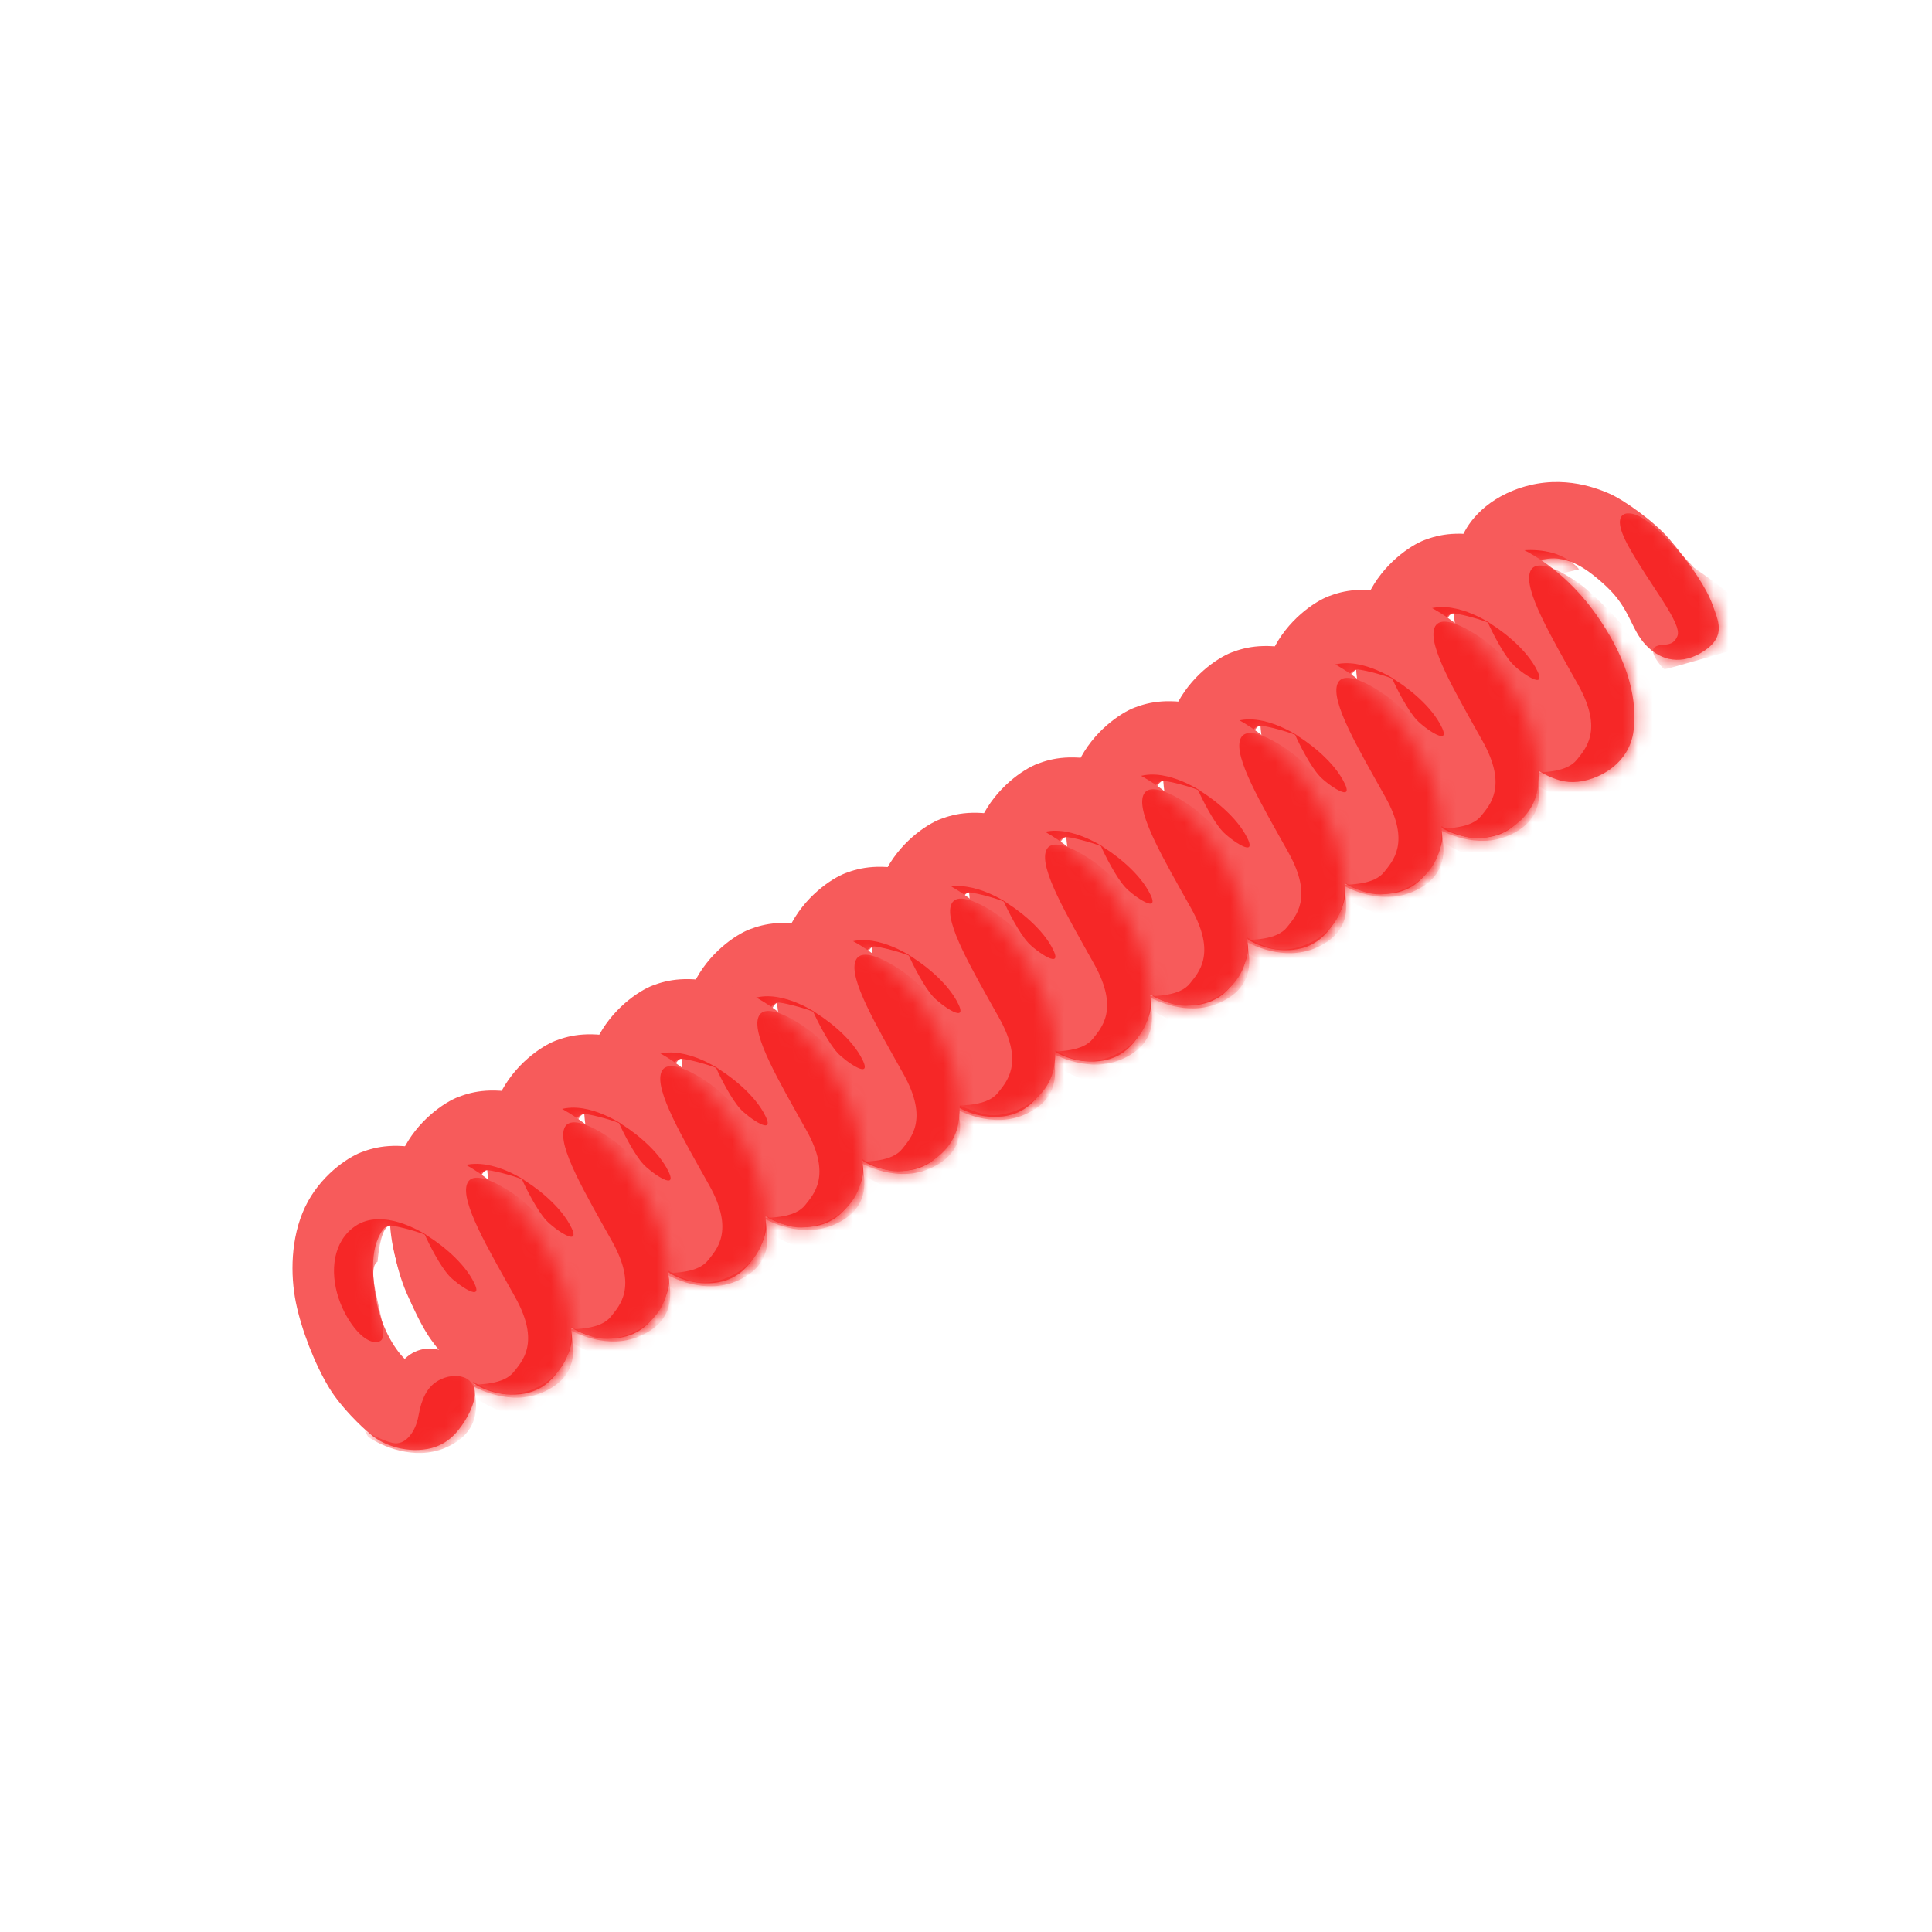 <svg width="128" height="128" viewBox="0 0 128 128" fill="none" 
    xmlns="http://www.w3.org/2000/svg">
    <path d="M100.244 32.5C97.906 33.442 96.958 35.132 96.776 35.859C98.043 36.475 100.628 37.666 100.842 37.505C101.109 37.302 102.483 36.906 103.218 37.011C103.954 37.117 104.819 37.351 106.42 38.846C108.02 40.342 108.036 41.676 109.047 42.743C110.057 43.81 111.464 44.093 112.919 43.115C114.374 42.136 113.831 41.115 113.461 40.068C113.09 39.021 112.059 37.429 110.609 35.728C109.592 34.535 107.572 33.111 106.612 32.696C105.653 32.282 103.167 31.322 100.244 32.5Z" fill="#F75B5B"/>
    <mask id="mask0" mask-type="alpha" maskUnits="userSpaceOnUse" x="96" y="31" width="18" height="13">
        <path d="M100.244 32.5C97.906 33.442 96.958 35.132 96.776 35.859C98.043 36.475 100.628 37.666 100.842 37.505C101.109 37.302 102.483 36.906 103.218 37.011C103.954 37.117 104.819 37.351 106.42 38.846C108.02 40.342 108.036 41.676 109.047 42.743C110.057 43.81 111.464 44.093 112.919 43.115C114.374 42.136 113.831 41.115 113.461 40.068C113.09 39.021 111.345 36.578 110.604 35.641C109.862 34.703 107.572 33.111 106.612 32.696C105.653 32.282 103.167 31.322 100.244 32.5Z" fill="#F75B5B"/>
    </mask>
    <g mask="url(#mask0)">
        <path d="M108.869 34.352C109.702 34.918 109.871 35.079 112.232 37.61C113.021 38.151 114.608 39.281 114.641 39.469C114.673 39.656 115.172 41.827 115.417 42.888C113.733 43.381 110.347 44.363 110.276 44.343C110.187 44.319 109.176 43.196 109.637 42.872C110.098 42.549 110.785 42.969 111.132 42.145C111.48 41.32 109.346 38.806 107.907 36.219C106.468 33.632 108.036 33.786 108.869 34.352Z" fill="#F62727"/>
        <path d="M102.604 36.567C103.691 36.8 104.399 37.429 104.617 37.715C103.72 37.938 101.898 38.382 101.788 38.37C101.678 38.356 99.947 38.062 99.096 37.917C98.937 37.645 98.761 37.044 99.33 36.817C100.042 36.535 101.246 36.276 102.604 36.567Z" fill="#F62727"/>
    </g>
    <path d="M95.33 45.404C95.698 47.617 96.78 49.057 97.275 49.501L94.945 54.443C94.374 53.965 93.035 52.691 92.257 51.421C91.284 49.834 90.388 47.504 90.03 45.712C89.671 43.919 89.671 41.461 90.644 39.413C91.617 37.365 93.435 36.136 94.382 35.777C95.33 35.419 96.687 35.086 99.068 35.701C101.449 36.315 103.958 38.158 105.776 40.745C107.594 43.331 108.515 45.916 108.234 48.374C107.952 50.832 105.443 51.933 103.932 51.805C102.422 51.677 100.86 50.346 100.45 49.936C100.041 49.527 98.274 47.222 97.352 45.072C96.615 43.351 96.362 41.402 96.328 40.642C96.217 40.608 95.934 40.647 95.688 41.077C95.381 41.615 94.869 42.639 95.33 45.404Z" fill="#F75B5B"/>
    <mask id="mask1" mask-type="alpha" maskUnits="userSpaceOnUse" x="89" y="35" width="20" height="20">
        <path d="M95.33 45.404C95.698 47.617 96.78 49.057 97.275 49.501L94.945 54.443C94.374 53.965 93.035 52.691 92.257 51.421C91.284 49.834 90.388 47.504 90.03 45.712C89.671 43.919 89.671 41.461 90.644 39.413C91.617 37.365 93.435 36.136 94.382 35.777C95.33 35.419 96.687 35.086 99.068 35.701C101.449 36.315 103.958 38.158 105.776 40.745C107.594 43.331 108.515 45.916 108.234 48.374C107.952 50.832 105.443 51.933 103.932 51.805C102.422 51.677 100.86 50.346 100.45 49.936C100.041 49.527 98.274 47.222 97.352 45.072C96.615 43.351 96.362 41.402 96.328 40.642C96.217 40.608 95.934 40.647 95.688 41.077C95.381 41.615 94.869 42.639 95.33 45.404Z" fill="#F75B5B"/>
    </mask>
    <g mask="url(#mask1)">
        <path d="M95.605 48.298C96.46 47.928 94.446 43.639 95.448 43.028C95.505 42.311 95.735 40.569 96.325 40.639C96.929 40.71 98.301 41.084 98.807 41.342C98.366 41.053 95.77 39.444 93.964 40.679C92.504 41.678 92.267 43.647 92.862 45.446C93.393 47.053 94.687 48.696 95.605 48.298Z" fill="#F62727"/>
        <path d="M104.562 45.381C106.249 48.398 105.025 49.624 104.479 50.325C103.785 51.206 102.204 51.14 101.472 51.212C100.557 51.302 102.524 52.711 104.802 53.357C107.08 54.002 109.753 50.971 110.165 47.42C110.578 43.868 105.842 39.671 105.089 39.025C104.336 38.38 101.825 36.694 101.376 37.877C100.928 39.061 102.747 42.136 104.562 45.381Z" fill="#F62727"/>
    </g>
    <path d="M101.727 44.21C100.929 42.793 99.284 41.619 98.561 41.209C98.848 41.864 99.588 43.32 100.188 43.968C100.633 44.472 102.725 45.982 101.727 44.21Z" fill="#F62727"/>
    <path d="M97.822 55.507C96.352 55.463 95.292 54.774 94.946 54.435L94.878 54.235C95.555 52.757 96.985 49.727 97.283 49.44C97.656 49.08 98.154 48.845 98.721 48.79C99.285 48.735 100.255 48.983 101.015 49.688C101.669 50.295 101.922 51.192 101.886 51.872C101.858 52.383 101.549 53.154 101.015 53.904C100.503 54.622 99.66 55.562 97.822 55.507Z" fill="#F75B5B"/>
    <mask id="mask2" mask-type="alpha" maskUnits="userSpaceOnUse" x="94" y="48" width="8" height="8">
        <path d="M97.822 55.507C96.352 55.463 95.292 54.774 94.946 54.435L94.878 54.235C95.555 52.757 96.985 49.727 97.283 49.44C97.656 49.08 98.154 48.845 98.721 48.79C99.285 48.735 100.255 48.983 101.015 49.688C101.669 50.295 101.922 51.192 101.886 51.872C101.858 52.383 101.549 53.154 101.015 53.904C100.503 54.622 99.66 55.562 97.822 55.507Z" fill="#F75B5B"/>
    </mask>
    <g mask="url(#mask2)">
        <path d="M96.65 55.07C96.124 55.052 95.061 54.501 94.596 54.228L94.82 54.639C95.674 55.24 97.883 56.23 99.899 55.38C102.418 54.318 101.95 52.36 101.903 51.772C101.856 51.184 101.562 50.817 101.128 50.683C100.694 50.55 100.031 50.558 99.385 50.962C98.738 51.366 98.358 52.105 98.162 53.224C97.965 54.343 97.308 55.093 96.65 55.07Z" fill="#F62727"/>
    </g>
    <path d="M88.992 49.122C89.36 51.334 90.442 52.775 90.938 53.218L88.608 58.16C88.036 57.682 86.698 56.409 85.919 55.139C84.946 53.551 84.05 51.221 83.692 49.429C83.333 47.637 83.333 45.179 84.306 43.131C85.279 41.082 87.097 39.853 88.044 39.495C88.992 39.136 90.349 38.803 92.73 39.418C95.111 40.032 97.62 41.876 99.438 44.462C101.256 47.048 102.178 49.634 101.896 52.092C101.614 54.55 99.105 55.651 97.594 55.523C96.084 55.395 94.522 54.063 94.112 53.654C93.703 53.244 91.936 50.94 91.014 48.789C90.277 47.068 90.024 45.119 89.99 44.36C89.879 44.325 89.596 44.365 89.35 44.795C89.043 45.333 88.531 46.357 88.992 49.122Z" fill="#F75B5B"/>
    <mask id="mask3" mask-type="alpha" maskUnits="userSpaceOnUse" x="83" y="39" width="19" height="20">
        <path d="M88.992 49.122C89.36 51.334 90.442 52.775 90.938 53.218L88.608 58.16C88.036 57.682 86.698 56.409 85.919 55.139C84.946 53.551 84.05 51.221 83.692 49.429C83.333 47.637 83.333 45.179 84.306 43.131C85.279 41.082 87.097 39.853 88.044 39.495C88.992 39.136 90.349 38.803 92.73 39.418C95.111 40.032 97.62 41.876 99.438 44.462C101.256 47.048 102.178 49.634 101.896 52.092C101.614 54.55 99.105 55.651 97.594 55.523C96.084 55.395 94.522 54.063 94.112 53.654C93.703 53.244 91.936 50.94 91.014 48.789C90.277 47.068 90.024 45.119 89.99 44.36C89.879 44.325 89.596 44.365 89.35 44.795C89.043 45.333 88.531 46.357 88.992 49.122Z" fill="#F75B5B"/>
    </mask>
    <g mask="url(#mask3)">
        <path d="M89.268 52.016C90.122 51.645 88.108 47.357 89.11 46.745C89.167 46.028 89.397 44.286 89.987 44.356C90.591 44.428 91.963 44.801 92.469 45.059C92.028 44.77 89.432 43.162 87.627 44.397C86.166 45.395 85.93 47.364 86.525 49.163C87.056 50.77 88.349 52.414 89.268 52.016Z" fill="#F62727"/>
        <path d="M98.224 49.098C99.911 52.116 98.687 53.342 98.141 54.043C97.448 54.923 95.866 54.858 95.134 54.93C94.219 55.019 96.186 56.428 98.464 57.074C100.742 57.72 103.415 54.689 103.827 51.137C104.24 47.586 99.504 43.389 98.751 42.743C97.998 42.097 95.487 40.411 95.038 41.595C94.59 42.779 96.409 45.853 98.224 49.098Z" fill="#F62727"/>
    </g>
    <path d="M95.389 47.928C94.592 46.51 92.946 45.336 92.223 44.926C92.51 45.581 93.25 47.037 93.85 47.686C94.295 48.189 96.387 49.7 95.389 47.928Z" fill="#F62727"/>
    <path d="M91.484 59.224C90.014 59.18 88.954 58.492 88.608 58.153L88.54 57.953C89.218 56.474 90.647 53.444 90.945 53.157C91.318 52.798 91.816 52.563 92.383 52.507C92.947 52.452 93.917 52.701 94.677 53.406C95.331 54.012 95.584 54.91 95.548 55.589C95.52 56.101 95.211 56.871 94.677 57.621C94.166 58.34 93.323 59.28 91.484 59.224Z" fill="#F75B5B"/>
    <mask id="mask4" mask-type="alpha" maskUnits="userSpaceOnUse" x="88" y="52" width="8" height="8">
        <path d="M91.484 59.224C90.014 59.18 88.954 58.492 88.608 58.153L88.54 57.953C89.218 56.474 90.647 53.444 90.945 53.157C91.318 52.798 91.816 52.563 92.383 52.507C92.947 52.452 93.917 52.701 94.677 53.406C95.331 54.012 95.584 54.91 95.548 55.589C95.52 56.101 95.211 56.871 94.677 57.621C94.166 58.34 93.323 59.28 91.484 59.224Z" fill="#F75B5B"/>
    </mask>
    <g mask="url(#mask4)">
        <path d="M90.312 58.787C89.786 58.769 88.724 58.218 88.258 57.945L88.483 58.356C89.336 58.957 91.546 59.948 93.561 59.098C96.08 58.035 95.612 56.078 95.565 55.49C95.519 54.902 95.225 54.534 94.79 54.401C94.356 54.267 93.693 54.276 93.047 54.679C92.401 55.083 92.02 55.822 91.824 56.941C91.627 58.06 90.97 58.81 90.312 58.787Z" fill="#F62727"/>
    </g>
    <path d="M82.56 52.846C82.928 55.058 84.01 56.498 84.505 56.942L82.176 61.884C81.604 61.406 80.266 60.132 79.487 58.862C78.514 57.275 77.618 54.945 77.26 53.153C76.901 51.361 76.901 48.903 77.874 46.854C78.847 44.806 80.665 43.577 81.612 43.219C82.56 42.86 83.917 42.527 86.298 43.142C88.679 43.756 91.188 45.6 93.006 48.186C94.824 50.772 95.746 53.358 95.464 55.816C95.182 58.274 92.673 59.374 91.162 59.246C89.652 59.118 88.09 57.787 87.68 57.377C87.271 56.968 85.504 54.663 84.582 52.513C83.845 50.792 83.592 48.843 83.558 48.083C83.447 48.049 83.164 48.089 82.918 48.519C82.611 49.056 82.099 50.08 82.56 52.846Z" fill="#F75B5B"/>
    <mask id="mask5" mask-type="alpha" maskUnits="userSpaceOnUse" x="77" y="42" width="19" height="20">
        <path d="M82.56 52.846C82.928 55.058 84.01 56.498 84.505 56.942L82.176 61.884C81.604 61.406 80.266 60.132 79.487 58.862C78.514 57.275 77.618 54.945 77.26 53.153C76.901 51.361 76.901 48.903 77.874 46.854C78.847 44.806 80.665 43.577 81.612 43.219C82.56 42.86 83.917 42.527 86.298 43.142C88.679 43.756 91.188 45.6 93.006 48.186C94.824 50.772 95.746 53.358 95.464 55.816C95.182 58.274 92.673 59.374 91.162 59.246C89.652 59.118 88.09 57.787 87.68 57.377C87.271 56.968 85.504 54.663 84.582 52.513C83.845 50.792 83.592 48.843 83.558 48.083C83.447 48.049 83.164 48.089 82.918 48.519C82.611 49.056 82.099 50.08 82.56 52.846Z" fill="#F75B5B"/>
    </mask>
    <g mask="url(#mask5)">
        <path d="M82.835 55.739C83.69 55.369 81.676 51.08 82.678 50.469C82.735 49.752 82.965 48.01 83.555 48.08C84.159 48.151 85.531 48.525 86.037 48.783C85.596 48.494 83 46.886 81.195 48.12C79.734 49.119 79.498 51.088 80.092 52.887C80.624 54.494 81.917 56.138 82.835 55.739Z" fill="#F62727"/>
        <path d="M91.792 52.822C93.479 55.84 92.255 57.066 91.709 57.767C91.016 58.647 89.434 58.582 88.702 58.653C87.787 58.743 89.754 60.152 92.032 60.798C94.31 61.444 96.983 58.413 97.395 54.861C97.808 51.31 93.073 47.112 92.319 46.467C91.566 45.821 89.055 44.135 88.606 45.319C88.158 46.502 89.977 49.577 91.792 52.822Z" fill="#F62727"/>
    </g>
    <path d="M88.957 51.652C88.16 50.234 86.514 49.06 85.791 48.65C86.079 49.305 86.818 50.761 87.418 51.41C87.863 51.913 89.955 53.423 88.957 51.652Z" fill="#F62727"/>
    <path d="M85.052 62.948C83.582 62.904 82.522 62.215 82.176 61.877L82.108 61.677C82.786 60.198 84.215 57.168 84.513 56.881C84.886 56.521 85.384 56.286 85.951 56.231C86.515 56.176 87.485 56.425 88.245 57.13C88.899 57.736 89.152 58.633 89.116 59.313C89.088 59.825 88.779 60.595 88.245 61.345C87.734 62.064 86.891 63.003 85.052 62.948Z" fill="#F75B5B"/>
    <mask id="mask6" mask-type="alpha" maskUnits="userSpaceOnUse" x="82" y="56" width="8" height="7">
        <path d="M85.052 62.948C83.582 62.904 82.522 62.215 82.176 61.877L82.108 61.677C82.786 60.198 84.215 57.168 84.513 56.881C84.886 56.521 85.384 56.286 85.951 56.231C86.515 56.176 87.485 56.425 88.245 57.13C88.899 57.736 89.152 58.633 89.116 59.313C89.088 59.825 88.779 60.595 88.245 61.345C87.734 62.064 86.891 63.003 85.052 62.948Z" fill="#F75B5B"/>
    </mask>
    <g mask="url(#mask6)">
        <path d="M83.88 62.511C83.354 62.493 82.291 61.942 81.826 61.669L82.051 62.08C82.904 62.681 85.114 63.671 87.129 62.822C89.648 61.759 89.18 59.801 89.133 59.213C89.087 58.625 88.793 58.258 88.358 58.124C87.924 57.991 87.261 57.999 86.615 58.403C85.969 58.807 85.588 59.546 85.392 60.665C85.195 61.784 84.538 62.534 83.88 62.511Z" fill="#F62727"/>
    </g>
    <path d="M76.128 56.502C76.496 58.714 77.579 60.154 78.073 60.598L75.744 65.54C75.172 65.062 73.834 63.788 73.055 62.519C72.082 60.931 71.186 58.601 70.828 56.809C70.469 55.017 70.469 52.559 71.442 50.51C72.415 48.462 74.233 47.233 75.18 46.875C76.128 46.516 77.485 46.183 79.866 46.798C82.247 47.412 84.756 49.256 86.574 51.842C88.392 54.428 89.314 57.014 89.032 59.472C88.75 61.93 86.241 63.031 84.731 62.903C83.22 62.775 81.658 61.443 81.248 61.034C80.839 60.624 79.072 58.32 78.15 56.169C77.413 54.448 77.16 52.499 77.126 51.739C77.015 51.705 76.732 51.745 76.486 52.175C76.179 52.712 75.667 53.736 76.128 56.502Z" fill="#F75B5B"/>
    <mask id="mask7" mask-type="alpha" maskUnits="userSpaceOnUse" x="70" y="46" width="20" height="20">
        <path d="M76.128 56.502C76.496 58.714 77.579 60.154 78.073 60.598L75.744 65.54C75.172 65.062 73.834 63.788 73.055 62.519C72.082 60.931 71.186 58.601 70.828 56.809C70.469 55.017 70.469 52.559 71.442 50.51C72.415 48.462 74.233 47.233 75.18 46.875C76.128 46.516 77.485 46.183 79.866 46.798C82.247 47.412 84.756 49.256 86.574 51.842C88.392 54.428 89.314 57.014 89.032 59.472C88.75 61.93 86.241 63.031 84.731 62.903C83.22 62.775 81.658 61.443 81.248 61.034C80.839 60.624 79.072 58.32 78.15 56.169C77.413 54.448 77.16 52.499 77.126 51.739C77.015 51.705 76.732 51.745 76.486 52.175C76.179 52.712 75.667 53.736 76.128 56.502Z" fill="#F75B5B"/>
    </mask>
    <g mask="url(#mask7)">
        <path d="M76.403 59.395C77.258 59.025 75.244 54.736 76.246 54.125C76.303 53.408 76.533 51.666 77.123 51.736C77.727 51.808 79.099 52.181 79.605 52.439C79.164 52.15 76.568 50.541 74.763 51.776C73.302 52.775 73.066 54.744 73.66 56.543C74.192 58.15 75.485 59.794 76.403 59.395Z" fill="#F62727"/>
        <path d="M85.36 56.478C87.047 59.496 85.823 60.722 85.277 61.423C84.584 62.303 83.002 62.238 82.27 62.309C81.355 62.399 83.322 63.808 85.6 64.454C87.878 65.1 90.551 62.069 90.963 58.517C91.376 54.966 86.641 50.769 85.887 50.123C85.134 49.477 82.623 47.791 82.174 48.975C81.726 50.159 83.545 53.233 85.36 56.478Z" fill="#F62727"/>
    </g>
    <path d="M82.525 55.308C81.728 53.89 80.082 52.716 79.359 52.306C79.647 52.961 80.386 54.417 80.986 55.066C81.431 55.569 83.523 57.08 82.525 55.308Z" fill="#F62727"/>
    <path d="M78.62 66.604C77.15 66.56 76.09 65.871 75.744 65.533L75.676 65.333C76.354 63.854 77.783 60.824 78.081 60.537C78.454 60.177 78.952 59.943 79.519 59.887C80.083 59.832 81.053 60.081 81.813 60.786C82.467 61.392 82.72 62.289 82.684 62.969C82.656 63.481 82.347 64.251 81.813 65.001C81.302 65.72 80.459 66.659 78.62 66.604Z" fill="#F75B5B"/>
    <mask id="mask8" mask-type="alpha" maskUnits="userSpaceOnUse" x="75" y="59" width="8" height="8">
        <path d="M78.62 66.604C77.15 66.56 76.09 65.871 75.744 65.533L75.676 65.333C76.354 63.854 77.783 60.824 78.081 60.537C78.454 60.177 78.952 59.943 79.519 59.887C80.083 59.832 81.053 60.081 81.813 60.786C82.467 61.392 82.72 62.289 82.684 62.969C82.656 63.481 82.347 64.251 81.813 65.001C81.302 65.72 80.459 66.659 78.62 66.604Z" fill="#F75B5B"/>
    </mask>
    <g mask="url(#mask8)">
        <path d="M77.448 66.167C76.922 66.149 75.859 65.598 75.394 65.325L75.619 65.736C76.472 66.337 78.681 67.328 80.697 66.478C83.216 65.415 82.748 63.458 82.701 62.87C82.654 62.282 82.36 61.914 81.926 61.78C81.492 61.647 80.829 61.656 80.183 62.059C79.537 62.463 79.156 63.202 78.96 64.321C78.763 65.44 78.106 66.19 77.448 66.167Z" fill="#F62727"/>
    </g>
    <path d="M69.695 60.225C70.064 62.438 71.146 63.878 71.641 64.322L69.311 69.264C68.74 68.786 67.401 67.512 66.623 66.242C65.65 64.655 64.754 62.325 64.395 60.533C64.037 58.74 64.037 56.282 65.01 54.234C65.983 52.186 67.801 50.957 68.748 50.599C69.695 50.24 71.052 49.907 73.434 50.522C75.815 51.136 78.324 52.98 80.142 55.566C81.96 58.152 82.881 60.738 82.6 63.196C82.318 65.653 79.809 66.754 78.298 66.626C76.788 66.498 75.226 65.167 74.816 64.757C74.407 64.348 72.64 62.043 71.718 59.893C70.981 58.172 70.728 56.223 70.694 55.463C70.583 55.429 70.3 55.468 70.054 55.898C69.747 56.436 69.235 57.46 69.695 60.225Z" fill="#F75B5B"/>
    <mask id="mask9" mask-type="alpha" maskUnits="userSpaceOnUse" x="64" y="50" width="19" height="20">
        <path d="M69.695 60.225C70.064 62.438 71.146 63.878 71.641 64.322L69.311 69.264C68.74 68.786 67.401 67.512 66.623 66.242C65.65 64.655 64.754 62.325 64.395 60.533C64.037 58.74 64.037 56.282 65.01 54.234C65.983 52.186 67.801 50.957 68.748 50.599C69.695 50.24 71.052 49.907 73.434 50.522C75.815 51.136 78.324 52.98 80.142 55.566C81.96 58.152 82.881 60.738 82.6 63.196C82.318 65.653 79.809 66.754 78.298 66.626C76.788 66.498 75.226 65.167 74.816 64.757C74.407 64.348 72.64 62.043 71.718 59.893C70.981 58.172 70.728 56.223 70.694 55.463C70.583 55.429 70.3 55.468 70.054 55.898C69.747 56.436 69.235 57.46 69.695 60.225Z" fill="#F75B5B"/>
    </mask>
    <g mask="url(#mask9)">
        <path d="M69.971 63.119C70.826 62.749 68.812 58.46 69.814 57.849C69.871 57.132 70.101 55.39 70.691 55.46C71.295 55.531 72.667 55.905 73.173 56.163C72.732 55.874 70.136 54.265 68.331 55.5C66.87 56.499 66.634 58.468 67.228 60.267C67.76 61.873 69.053 63.517 69.971 63.119Z" fill="#F62727"/>
        <path d="M78.927 60.202C80.615 63.219 79.391 64.446 78.845 65.147C78.151 66.027 76.569 65.962 75.838 66.033C74.923 66.123 76.89 67.532 79.168 68.178C81.446 68.824 84.118 65.792 84.531 62.241C84.944 58.689 80.208 54.492 79.455 53.846C78.702 53.201 76.19 51.515 75.742 52.699C75.294 53.882 77.113 56.957 78.927 60.202Z" fill="#F62727"/>
    </g>
    <path d="M76.093 59.032C75.296 57.614 73.65 56.44 72.927 56.03C73.215 56.685 73.954 58.141 74.554 58.789C74.999 59.293 77.091 60.803 76.093 59.032Z" fill="#F62727"/>
    <path d="M72.188 70.328C70.718 70.284 69.658 69.595 69.312 69.256L69.244 69.056C69.921 67.578 71.351 64.548 71.649 64.261C72.022 63.901 72.52 63.666 73.087 63.611C73.651 63.556 74.621 63.804 75.381 64.509C76.035 65.116 76.288 66.013 76.251 66.693C76.224 67.204 75.915 67.975 75.381 68.725C74.869 69.444 74.026 70.383 72.188 70.328Z" fill="#F75B5B"/>
    <mask id="mask10" mask-type="alpha" maskUnits="userSpaceOnUse" x="69" y="63" width="8" height="8">
        <path d="M72.188 70.328C70.718 70.284 69.658 69.595 69.312 69.256L69.244 69.056C69.921 67.578 71.351 64.548 71.649 64.261C72.022 63.901 72.52 63.666 73.087 63.611C73.651 63.556 74.621 63.804 75.381 64.509C76.035 65.116 76.288 66.013 76.251 66.693C76.224 67.204 75.915 67.975 75.381 68.725C74.869 69.444 74.026 70.383 72.188 70.328Z" fill="#F75B5B"/>
    </mask>
    <g mask="url(#mask10)">
        <path d="M71.016 69.891C70.49 69.873 69.427 69.322 68.962 69.049L69.187 69.46C70.04 70.061 72.249 71.051 74.265 70.201C76.784 69.139 76.316 67.181 76.269 66.593C76.222 66.005 75.928 65.638 75.494 65.504C75.06 65.371 74.397 65.379 73.751 65.783C73.105 66.187 72.724 66.925 72.528 68.045C72.331 69.164 71.674 69.914 71.016 69.891Z" fill="#F62727"/>
    </g>
    <path d="M63.259 63.893C63.628 66.105 64.71 67.546 65.205 67.99L62.875 72.931C62.303 72.453 60.965 71.18 60.186 69.91C59.214 68.322 58.317 65.992 57.959 64.2C57.6 62.408 57.6 59.95 58.573 57.902C59.546 55.853 61.364 54.624 62.312 54.266C63.259 53.907 64.616 53.575 66.997 54.189C69.378 54.804 71.887 56.647 73.705 59.233C75.523 61.819 76.445 64.405 76.163 66.863C75.882 69.321 73.372 70.422 71.862 70.294C70.351 70.166 68.789 68.834 68.38 68.425C67.97 68.015 66.203 65.711 65.282 63.56C64.544 61.84 64.292 59.89 64.257 59.131C64.147 59.096 63.863 59.136 63.617 59.566C63.31 60.104 62.798 61.128 63.259 63.893Z" fill="#F75B5B"/>
    <mask id="mask11" mask-type="alpha" maskUnits="userSpaceOnUse" x="57" y="53" width="20" height="20">
        <path d="M63.259 63.893C63.628 66.105 64.71 67.546 65.205 67.99L62.875 72.931C62.303 72.453 60.965 71.18 60.186 69.91C59.214 68.322 58.317 65.992 57.959 64.2C57.6 62.408 57.6 59.95 58.573 57.902C59.546 55.853 61.364 54.624 62.312 54.266C63.259 53.907 64.616 53.575 66.997 54.189C69.378 54.804 71.887 56.647 73.705 59.233C75.523 61.819 76.445 64.405 76.163 66.863C75.882 69.321 73.372 70.422 71.862 70.294C70.351 70.166 68.789 68.834 68.38 68.425C67.97 68.015 66.203 65.711 65.282 63.56C64.544 61.84 64.292 59.89 64.257 59.131C64.147 59.096 63.863 59.136 63.617 59.566C63.31 60.104 62.798 61.128 63.259 63.893Z" fill="#F75B5B"/>
    </mask>
    <g mask="url(#mask11)">
        <path d="M63.535 66.787C64.389 66.416 62.376 62.128 63.377 61.517C63.434 60.799 63.664 59.057 64.254 59.127C64.858 59.199 66.231 59.572 66.736 59.83C66.296 59.541 63.7 57.933 61.894 59.168C60.434 60.166 60.197 62.135 60.792 63.934C61.323 65.541 62.616 67.185 63.535 66.787Z" fill="#F62727"/>
        <path d="M72.491 63.87C74.178 66.887 72.954 68.113 72.409 68.814C71.715 69.694 70.133 69.629 69.401 69.701C68.486 69.79 70.453 71.2 72.731 71.845C75.009 72.491 77.682 69.46 78.094 65.908C78.507 62.357 73.772 58.16 73.018 57.514C72.265 56.868 69.754 55.182 69.305 56.366C68.857 57.55 70.677 60.624 72.491 63.87Z" fill="#F62727"/>
    </g>
    <path d="M69.657 62.699C68.859 61.282 67.213 60.107 66.49 59.697C66.778 60.353 67.517 61.808 68.117 62.457C68.562 62.96 70.654 64.471 69.657 62.699Z" fill="#F62727"/>
    <path d="M65.751 73.995C64.281 73.951 63.221 73.263 62.875 72.924L62.807 72.724C63.485 71.245 64.914 68.216 65.212 67.928C65.585 67.569 66.083 67.334 66.65 67.278C67.214 67.223 68.184 67.472 68.944 68.177C69.598 68.783 69.852 69.681 69.815 70.361C69.787 70.872 69.478 71.642 68.944 72.392C68.433 73.111 67.59 74.051 65.751 73.995Z" fill="#F75B5B"/>
    <mask id="mask12" mask-type="alpha" maskUnits="userSpaceOnUse" x="62" y="67" width="8" height="7">
        <path d="M65.751 73.995C64.281 73.951 63.221 73.263 62.875 72.924L62.807 72.724C63.485 71.245 64.914 68.216 65.212 67.928C65.585 67.569 66.083 67.334 66.65 67.278C67.214 67.223 68.184 67.472 68.944 68.177C69.598 68.783 69.852 69.681 69.815 70.361C69.787 70.872 69.478 71.642 68.944 72.392C68.433 73.111 67.59 74.051 65.751 73.995Z" fill="#F75B5B"/>
    </mask>
    <g mask="url(#mask12)">
        <path d="M64.579 73.558C64.053 73.54 62.991 72.989 62.525 72.716L62.75 73.127C63.603 73.728 65.813 74.719 67.828 73.869C70.347 72.806 69.879 70.849 69.832 70.261C69.786 69.673 69.492 69.305 69.057 69.172C68.623 69.038 67.96 69.047 67.314 69.451C66.668 69.854 66.287 70.593 66.091 71.712C65.895 72.832 65.237 73.582 64.579 73.558Z" fill="#F62727"/>
    </g>
    <path d="M56.969 67.473C57.338 69.685 58.42 71.126 58.915 71.569L56.585 76.511C56.013 76.033 54.675 74.76 53.896 73.49C52.923 71.902 52.027 69.572 51.669 67.78C51.31 65.988 51.31 63.53 52.283 61.481C53.256 59.433 55.074 58.204 56.022 57.846C56.969 57.487 58.326 57.154 60.707 57.769C63.088 58.383 65.597 60.227 67.415 62.813C69.233 65.399 70.155 67.985 69.873 70.443C69.591 72.901 67.082 74.002 65.572 73.874C64.061 73.746 62.499 72.414 62.09 72.005C61.68 71.595 59.913 69.291 58.992 67.14C58.254 65.419 58.002 63.47 57.967 62.711C57.856 62.676 57.573 62.716 57.327 63.146C57.02 63.683 56.508 64.707 56.969 67.473Z" fill="#F75B5B"/>
    <mask id="mask13" mask-type="alpha" maskUnits="userSpaceOnUse" x="51" y="57" width="19" height="20">
        <path d="M56.969 67.473C57.338 69.685 58.42 71.126 58.915 71.569L56.585 76.511C56.013 76.033 54.675 74.76 53.896 73.49C52.923 71.902 52.027 69.572 51.669 67.78C51.31 65.988 51.31 63.53 52.283 61.481C53.256 59.433 55.074 58.204 56.022 57.846C56.969 57.487 58.326 57.154 60.707 57.769C63.088 58.383 65.597 60.227 67.415 62.813C69.233 65.399 70.155 67.985 69.873 70.443C69.591 72.901 67.082 74.002 65.572 73.874C64.061 73.746 62.499 72.414 62.09 72.005C61.68 71.595 59.913 69.291 58.992 67.14C58.254 65.419 58.002 63.47 57.967 62.711C57.856 62.676 57.573 62.716 57.327 63.146C57.02 63.683 56.508 64.707 56.969 67.473Z" fill="#F75B5B"/>
    </mask>
    <g mask="url(#mask13)">
        <path d="M57.245 70.366C58.099 69.996 56.086 65.707 57.087 65.096C57.144 64.379 57.374 62.637 57.964 62.707C58.568 62.779 59.94 63.152 60.446 63.41C60.005 63.121 57.41 61.513 55.604 62.747C54.144 63.746 53.907 65.715 54.502 67.514C55.033 69.121 56.326 70.765 57.245 70.366Z" fill="#F62727"/>
        <path d="M66.201 67.449C67.888 70.467 66.664 71.693 66.118 72.394C65.425 73.274 63.843 73.209 63.111 73.281C62.196 73.37 64.163 74.779 66.441 75.425C68.719 76.071 71.392 73.04 71.804 69.488C72.217 65.937 67.482 61.739 66.728 61.094C65.975 60.448 63.464 58.762 63.015 59.946C62.567 61.13 64.387 64.204 66.201 67.449Z" fill="#F62727"/>
    </g>
    <path d="M63.367 66.279C62.569 64.861 60.923 63.687 60.2 63.277C60.488 63.932 61.227 65.388 61.827 66.037C62.273 66.54 64.364 68.051 63.367 66.279Z" fill="#F62727"/>
    <path d="M59.462 77.575C57.991 77.531 56.931 76.842 56.585 76.504L56.518 76.304C57.195 74.825 58.624 71.795 58.922 71.508C59.296 71.148 59.793 70.913 60.36 70.858C60.925 70.803 61.894 71.052 62.654 71.757C63.308 72.363 63.562 73.261 63.525 73.94C63.497 74.452 63.188 75.222 62.654 75.972C62.143 76.691 61.3 77.63 59.462 77.575Z" fill="#F75B5B"/>
    <mask id="mask14" mask-type="alpha" maskUnits="userSpaceOnUse" x="56" y="70" width="8" height="8">
        <path d="M59.462 77.575C57.991 77.531 56.931 76.842 56.585 76.504L56.518 76.304C57.195 74.825 58.624 71.795 58.922 71.508C59.296 71.148 59.793 70.913 60.36 70.858C60.925 70.803 61.894 71.052 62.654 71.757C63.308 72.363 63.562 73.261 63.525 73.94C63.497 74.452 63.188 75.222 62.654 75.972C62.143 76.691 61.3 77.63 59.462 77.575Z" fill="#F75B5B"/>
    </mask>
    <g mask="url(#mask14)">
        <path d="M58.289 77.138C57.763 77.12 56.701 76.569 56.235 76.296L56.46 76.707C57.313 77.308 59.523 78.299 61.538 77.449C64.057 76.386 63.589 74.428 63.542 73.841C63.496 73.252 63.202 72.885 62.767 72.751C62.333 72.618 61.67 72.626 61.024 73.03C60.378 73.434 59.997 74.173 59.801 75.292C59.605 76.411 58.947 77.161 58.289 77.138Z" fill="#F62727"/>
    </g>
    <path d="M50.631 71.19C51 73.402 52.082 74.843 52.577 75.287L50.247 80.228C49.675 79.75 48.337 78.477 47.559 77.207C46.586 75.62 45.689 73.29 45.331 71.497C44.972 69.705 44.972 67.247 45.946 65.199C46.918 63.151 48.736 61.922 49.684 61.563C50.631 61.205 51.988 60.872 54.369 61.486C56.75 62.101 59.259 63.944 61.077 66.53C62.895 69.116 63.817 71.702 63.535 74.16C63.254 76.618 60.744 77.719 59.234 77.591C57.723 77.463 56.161 76.132 55.752 75.722C55.342 75.312 53.575 73.008 52.654 70.857C51.916 69.137 51.664 67.187 51.63 66.428C51.519 66.394 51.235 66.433 50.989 66.863C50.682 67.401 50.17 68.425 50.631 71.19Z" fill="#F75B5B"/>
    <mask id="mask15" mask-type="alpha" maskUnits="userSpaceOnUse" x="45" y="61" width="19" height="20">
        <path d="M50.631 71.19C51 73.402 52.082 74.843 52.577 75.287L50.247 80.228C49.675 79.75 48.337 78.477 47.559 77.207C46.586 75.62 45.689 73.29 45.331 71.497C44.972 69.705 44.972 67.247 45.946 65.199C46.918 63.151 48.736 61.922 49.684 61.563C50.631 61.205 51.988 60.872 54.369 61.486C56.75 62.101 59.259 63.944 61.077 66.53C62.895 69.116 63.817 71.702 63.535 74.16C63.254 76.618 60.744 77.719 59.234 77.591C57.723 77.463 56.161 76.132 55.752 75.722C55.342 75.312 53.575 73.008 52.654 70.857C51.916 69.137 51.664 67.187 51.63 66.428C51.519 66.394 51.235 66.433 50.989 66.863C50.682 67.401 50.17 68.425 50.631 71.19Z" fill="#F75B5B"/>
    </mask>
    <g mask="url(#mask15)">
        <path d="M50.907 74.084C51.761 73.713 49.748 69.425 50.75 68.814C50.806 68.096 51.036 66.355 51.627 66.424C52.23 66.496 53.603 66.869 54.108 67.127C53.668 66.838 51.072 65.23 49.266 66.465C47.806 67.463 47.569 69.432 48.164 71.231C48.695 72.838 49.988 74.482 50.907 74.084Z" fill="#F62727"/>
        <path d="M59.863 71.167C61.55 74.184 60.326 75.41 59.781 76.111C59.087 76.992 57.505 76.926 56.773 76.998C55.858 77.088 57.826 78.497 60.104 79.142C62.382 79.788 65.054 76.757 65.467 73.206C65.879 69.654 61.144 65.457 60.391 64.811C59.637 64.165 57.126 62.479 56.678 63.663C56.229 64.847 58.049 67.921 59.863 71.167Z" fill="#F62727"/>
    </g>
    <path d="M57.029 69.996C56.231 68.579 54.586 67.404 53.863 66.995C54.15 67.65 54.889 69.105 55.489 69.754C55.935 70.258 58.026 71.768 57.029 69.996Z" fill="#F62727"/>
    <path d="M53.124 81.293C51.653 81.248 50.593 80.56 50.247 80.221L50.18 80.021C50.857 78.542 52.286 75.513 52.585 75.225C52.958 74.866 53.455 74.631 54.022 74.576C54.587 74.52 55.556 74.769 56.316 75.474C56.97 76.081 57.224 76.978 57.187 77.658C57.159 78.169 56.85 78.939 56.316 79.689C55.805 80.408 54.962 81.348 53.124 81.293Z" fill="#F75B5B"/>
    <mask id="mask16" mask-type="alpha" maskUnits="userSpaceOnUse" x="50" y="74" width="8" height="8">
        <path d="M53.124 81.293C51.653 81.248 50.593 80.56 50.247 80.221L50.18 80.021C50.857 78.542 52.286 75.513 52.585 75.225C52.958 74.866 53.455 74.631 54.022 74.576C54.587 74.52 55.556 74.769 56.316 75.474C56.97 76.081 57.224 76.978 57.187 77.658C57.159 78.169 56.85 78.939 56.316 79.689C55.805 80.408 54.962 81.348 53.124 81.293Z" fill="#F75B5B"/>
    </mask>
    <g mask="url(#mask16)">
        <path d="M51.951 80.856C51.425 80.837 50.363 80.286 49.897 80.013L50.122 80.424C50.975 81.026 53.185 82.016 55.2 81.166C57.719 80.104 57.251 78.146 57.205 77.558C57.158 76.97 56.864 76.602 56.429 76.469C55.995 76.335 55.332 76.344 54.686 76.748C54.04 77.152 53.659 77.89 53.463 79.009C53.267 80.129 52.609 80.879 51.951 80.856Z" fill="#F62727"/>
    </g>
    <path d="M44.199 74.914C44.568 77.126 45.65 78.567 46.145 79.01L43.815 83.952C43.243 83.474 41.905 82.201 41.127 80.931C40.154 79.343 39.257 77.013 38.899 75.221C38.541 73.429 38.541 70.971 39.514 68.923C40.486 66.874 42.304 65.645 43.252 65.287C44.199 64.928 45.556 64.596 47.937 65.21C50.318 65.825 52.827 67.668 54.645 70.254C56.463 72.84 57.385 75.426 57.103 77.884C56.822 80.342 54.312 81.443 52.802 81.315C51.291 81.187 49.729 79.855 49.32 79.446C48.91 79.036 47.143 76.732 46.222 74.581C45.484 72.861 45.232 70.911 45.197 70.152C45.087 70.118 44.803 70.157 44.557 70.587C44.25 71.125 43.738 72.149 44.199 74.914Z" fill="#F75B5B"/>
    <mask id="mask17" mask-type="alpha" maskUnits="userSpaceOnUse" x="38" y="64" width="20" height="20">
        <path d="M44.199 74.914C44.568 77.126 45.65 78.567 46.145 79.01L43.815 83.952C43.243 83.474 41.905 82.201 41.127 80.931C40.154 79.343 39.257 77.013 38.899 75.221C38.541 73.429 38.541 70.971 39.514 68.923C40.486 66.874 42.304 65.645 43.252 65.287C44.199 64.928 45.556 64.596 47.937 65.21C50.318 65.825 52.827 67.668 54.645 70.254C56.463 72.84 57.385 75.426 57.103 77.884C56.822 80.342 54.312 81.443 52.802 81.315C51.291 81.187 49.729 79.855 49.32 79.446C48.91 79.036 47.143 76.732 46.222 74.581C45.484 72.861 45.232 70.911 45.197 70.152C45.087 70.118 44.803 70.157 44.557 70.587C44.25 71.125 43.738 72.149 44.199 74.914Z" fill="#F75B5B"/>
    </mask>
    <g mask="url(#mask17)">
        <path d="M44.475 77.808C45.329 77.437 43.316 73.149 44.318 72.538C44.374 71.82 44.604 70.078 45.194 70.148C45.798 70.22 47.17 70.593 47.676 70.851C47.236 70.562 44.64 68.954 42.834 70.189C41.374 71.187 41.137 73.156 41.732 74.955C42.263 76.562 43.556 78.206 44.475 77.808Z" fill="#F62727"/>
        <path d="M53.431 74.891C55.118 77.908 53.894 79.134 53.349 79.835C52.655 80.715 51.073 80.65 50.341 80.722C49.426 80.811 51.394 82.221 53.671 82.866C55.949 83.512 58.622 80.481 59.035 76.929C59.447 73.378 54.712 69.181 53.958 68.535C53.205 67.889 50.694 66.203 50.245 67.387C49.797 68.571 51.617 71.645 53.431 74.891Z" fill="#F62727"/>
    </g>
    <path d="M50.597 73.72C49.799 72.302 48.154 71.128 47.431 70.718C47.718 71.374 48.457 72.829 49.057 73.478C49.503 73.981 51.594 75.492 50.597 73.72Z" fill="#F62727"/>
    <path d="M46.692 85.016C45.221 84.972 44.161 84.284 43.815 83.945L43.748 83.745C44.425 82.266 45.854 79.237 46.153 78.949C46.526 78.59 47.023 78.355 47.59 78.299C48.155 78.244 49.124 78.493 49.884 79.198C50.538 79.804 50.792 80.702 50.755 81.382C50.727 81.893 50.418 82.663 49.884 83.413C49.373 84.132 48.53 85.072 46.692 85.016Z" fill="#F75B5B"/>
    <mask id="mask18" mask-type="alpha" maskUnits="userSpaceOnUse" x="43" y="78" width="8" height="8">
        <path d="M46.692 85.016C45.221 84.972 44.161 84.284 43.815 83.945L43.748 83.745C44.425 82.266 45.854 79.237 46.153 78.949C46.526 78.59 47.023 78.355 47.59 78.299C48.155 78.244 49.124 78.493 49.884 79.198C50.538 79.804 50.792 80.702 50.755 81.382C50.727 81.893 50.418 82.663 49.884 83.413C49.373 84.132 48.53 85.072 46.692 85.016Z" fill="#F75B5B"/>
    </mask>
    <g mask="url(#mask18)">
        <path d="M45.519 84.579C44.993 84.561 43.931 84.01 43.465 83.737L43.69 84.148C44.543 84.749 46.753 85.74 48.768 84.89C51.287 83.827 50.819 81.87 50.773 81.282C50.726 80.694 50.432 80.326 49.998 80.193C49.563 80.059 48.9 80.068 48.254 80.472C47.608 80.876 47.227 81.614 47.031 82.733C46.835 83.853 46.177 84.603 45.519 84.579Z" fill="#F62727"/>
    </g>
    <path d="M37.767 78.57C38.136 80.782 39.218 82.223 39.713 82.667L37.383 87.608C36.811 87.13 35.473 85.857 34.694 84.587C33.722 82.999 32.825 80.669 32.467 78.877C32.108 77.085 32.108 74.627 33.081 72.579C34.054 70.53 35.872 69.302 36.82 68.943C37.767 68.585 39.124 68.252 41.505 68.866C43.886 69.481 46.395 71.324 48.213 73.91C50.031 76.496 50.953 79.082 50.671 81.54C50.39 83.998 47.88 85.099 46.37 84.971C44.859 84.843 43.297 83.511 42.888 83.102C42.478 82.692 40.711 80.388 39.79 78.237C39.052 76.517 38.8 74.567 38.766 73.808C38.654 73.774 38.371 73.813 38.125 74.243C37.818 74.781 37.306 75.805 37.767 78.57Z" fill="#F75B5B"/>
    <mask id="mask19" mask-type="alpha" maskUnits="userSpaceOnUse" x="32" y="68" width="19" height="20">
        <path d="M37.767 78.57C38.136 80.782 39.218 82.223 39.713 82.667L37.383 87.608C36.811 87.13 35.473 85.857 34.694 84.587C33.722 82.999 32.825 80.669 32.467 78.877C32.108 77.085 32.108 74.627 33.081 72.579C34.054 70.53 35.872 69.302 36.82 68.943C37.767 68.585 39.124 68.252 41.505 68.866C43.886 69.481 46.395 71.324 48.213 73.91C50.031 76.496 50.953 79.082 50.671 81.54C50.39 83.998 47.88 85.099 46.37 84.971C44.859 84.843 43.297 83.511 42.888 83.102C42.478 82.692 40.711 80.388 39.79 78.237C39.052 76.517 38.8 74.567 38.766 73.808C38.654 73.774 38.371 73.813 38.125 74.243C37.818 74.781 37.306 75.805 37.767 78.57Z" fill="#F75B5B"/>
    </mask>
    <g mask="url(#mask19)">
        <path d="M38.043 81.464C38.897 81.093 36.883 76.805 37.885 76.194C37.942 75.476 38.172 73.734 38.762 73.804C39.366 73.876 40.738 74.249 41.244 74.507C40.803 74.218 38.208 72.61 36.402 73.845C34.942 74.843 34.705 76.812 35.3 78.611C35.831 80.218 37.124 81.862 38.043 81.464Z" fill="#F62727"/>
        <path d="M46.999 78.547C48.686 81.564 47.462 82.79 46.917 83.491C46.223 84.371 44.641 84.306 43.909 84.378C42.994 84.468 44.962 85.877 47.239 86.522C49.517 87.168 52.19 84.137 52.602 80.585C53.015 77.034 48.28 72.837 47.526 72.191C46.773 71.545 44.262 69.859 43.813 71.043C43.365 72.227 45.185 75.301 46.999 78.547Z" fill="#F62727"/>
    </g>
    <path d="M44.165 77.376C43.367 75.959 41.721 74.784 40.998 74.374C41.286 75.03 42.025 76.485 42.625 77.134C43.071 77.638 45.162 79.148 44.165 77.376Z" fill="#F62727"/>
    <path d="M40.26 88.672C38.789 88.628 37.729 87.94 37.383 87.601L37.316 87.401C37.993 85.922 39.422 82.893 39.721 82.605C40.094 82.246 40.591 82.011 41.158 81.956C41.723 81.9 42.692 82.149 43.452 82.854C44.106 83.46 44.36 84.358 44.323 85.038C44.295 85.549 43.986 86.319 43.452 87.069C42.941 87.788 42.098 88.728 40.26 88.672Z" fill="#F75B5B"/>
    <mask id="mask20" mask-type="alpha" maskUnits="userSpaceOnUse" x="37" y="81" width="8" height="8">
        <path d="M40.26 88.672C38.789 88.628 37.729 87.94 37.383 87.601L37.316 87.401C37.993 85.922 39.422 82.893 39.721 82.605C40.094 82.246 40.591 82.011 41.158 81.956C41.723 81.9 42.692 82.149 43.452 82.854C44.106 83.46 44.36 84.358 44.323 85.038C44.295 85.549 43.986 86.319 43.452 87.069C42.941 87.788 42.098 88.728 40.26 88.672Z" fill="#F75B5B"/>
    </mask>
    <g mask="url(#mask20)">
        <path d="M39.087 88.236C38.561 88.217 37.499 87.666 37.033 87.393L37.258 87.804C38.111 88.406 40.321 89.396 42.336 88.546C44.855 87.484 44.387 85.526 44.341 84.938C44.294 84.35 44 83.982 43.566 83.849C43.131 83.715 42.468 83.724 41.822 84.128C41.176 84.532 40.795 85.27 40.599 86.389C40.403 87.509 39.745 88.259 39.087 88.236Z" fill="#F62727"/>
    </g>
    <path d="M31.335 82.294C31.704 84.506 32.786 85.947 33.281 86.39L30.951 91.332C30.379 90.854 29.041 89.581 28.262 88.311C27.29 86.723 26.393 84.393 26.035 82.601C25.677 80.809 25.677 78.351 26.649 76.303C27.622 74.254 29.44 73.025 30.388 72.667C31.335 72.308 32.692 71.975 35.073 72.59C37.454 73.204 39.963 75.048 41.781 77.634C43.599 80.22 44.521 82.806 44.239 85.264C43.958 87.722 41.448 88.823 39.938 88.695C38.427 88.567 36.865 87.235 36.456 86.826C36.046 86.416 34.279 84.112 33.358 81.961C32.62 80.24 32.368 78.291 32.334 77.532C32.222 77.497 31.939 77.537 31.693 77.967C31.386 78.504 30.874 79.529 31.335 82.294Z" fill="#F75B5B"/>
    <mask id="mask21" mask-type="alpha" maskUnits="userSpaceOnUse" x="25" y="72" width="20" height="20">
        <path d="M31.335 82.294C31.704 84.506 32.786 85.947 33.281 86.39L30.951 91.332C30.379 90.854 29.041 89.581 28.262 88.311C27.29 86.723 26.393 84.393 26.035 82.601C25.677 80.809 25.677 78.351 26.649 76.303C27.622 74.254 29.44 73.025 30.388 72.667C31.335 72.308 32.692 71.975 35.073 72.59C37.454 73.204 39.963 75.048 41.781 77.634C43.599 80.22 44.521 82.806 44.239 85.264C43.958 87.722 41.448 88.823 39.938 88.695C38.427 88.567 36.865 87.235 36.456 86.826C36.046 86.416 34.279 84.112 33.358 81.961C32.62 80.24 32.368 78.291 32.334 77.532C32.222 77.497 31.939 77.537 31.693 77.967C31.386 78.504 30.874 79.529 31.335 82.294Z" fill="#F75B5B"/>
    </mask>
    <g mask="url(#mask21)">
        <path d="M31.611 85.187C32.465 84.817 30.451 80.529 31.453 79.918C31.51 79.2 31.74 77.458 32.33 77.528C32.934 77.6 34.306 77.973 34.812 78.231C34.371 77.942 31.776 76.334 29.97 77.569C28.51 78.567 28.273 80.536 28.868 82.335C29.399 83.942 30.692 85.586 31.611 85.187Z" fill="#F62727"/>
        <path d="M40.567 82.27C42.254 85.288 41.03 86.514 40.485 87.215C39.791 88.095 38.209 88.03 37.477 88.102C36.562 88.191 38.529 89.6 40.807 90.246C43.085 90.892 45.758 87.861 46.17 84.309C46.583 80.758 41.848 76.561 41.094 75.915C40.341 75.269 37.83 73.583 37.382 74.767C36.933 75.951 38.753 79.025 40.567 82.27Z" fill="#F62727"/>
    </g>
    <path d="M37.733 81.1C36.935 79.682 35.289 78.508 34.566 78.098C34.854 78.753 35.593 80.209 36.193 80.858C36.639 81.361 38.73 82.872 37.733 81.1Z" fill="#F62727"/>
    <path d="M33.828 92.396C32.357 92.352 31.297 91.663 30.951 91.325L30.884 91.125C31.561 89.646 32.99 86.616 33.288 86.329C33.662 85.97 34.159 85.735 34.726 85.679C35.291 85.624 36.26 85.873 37.02 86.578C37.674 87.184 37.928 88.082 37.891 88.761C37.863 89.273 37.554 90.043 37.02 90.793C36.509 91.512 35.666 92.452 33.828 92.396Z" fill="#F75B5B"/>
    <mask id="mask22" mask-type="alpha" maskUnits="userSpaceOnUse" x="30" y="85" width="8" height="8">
        <path d="M33.828 92.396C32.357 92.352 31.297 91.663 30.951 91.325L30.884 91.125C31.561 89.646 32.99 86.616 33.288 86.329C33.662 85.97 34.159 85.735 34.726 85.679C35.291 85.624 36.26 85.873 37.02 86.578C37.674 87.184 37.928 88.082 37.891 88.761C37.863 89.273 37.554 90.043 37.02 90.793C36.509 91.512 35.666 92.452 33.828 92.396Z" fill="#F75B5B"/>
    </mask>
    <g mask="url(#mask22)">
        <path d="M32.655 91.959C32.129 91.941 31.067 91.39 30.601 91.117L30.826 91.528C31.679 92.129 33.889 93.12 35.904 92.27C38.423 91.207 37.955 89.25 37.908 88.662C37.862 88.074 37.568 87.706 37.133 87.573C36.699 87.439 36.036 87.448 35.39 87.852C34.744 88.255 34.363 88.994 34.167 90.113C33.971 91.233 33.313 91.983 32.655 91.959Z" fill="#F62727"/>
    </g>
    <path d="M24.898 85.961C25.267 88.173 26.349 89.614 26.844 90.058L24.514 94.999C23.942 94.521 22.604 93.248 21.826 91.978C20.853 90.391 19.957 88.061 19.598 86.269C19.24 84.476 19.24 82.018 20.213 79.97C21.186 77.922 23.003 76.693 23.951 76.334C24.898 75.976 26.255 75.643 28.636 76.257C31.017 76.872 33.527 78.715 35.344 81.301C37.162 83.887 38.084 86.473 37.802 88.931C37.521 91.389 35.012 92.49 33.501 92.362C31.99 92.234 30.429 90.903 30.019 90.493C29.609 90.083 27.843 87.779 26.921 85.628C26.183 83.908 25.931 81.959 25.897 81.199C25.786 81.165 25.502 81.204 25.257 81.634C24.949 82.172 24.437 83.196 24.898 85.961Z" fill="#F75B5B"/>
    <mask id="mask23" mask-type="alpha" maskUnits="userSpaceOnUse" x="19" y="75" width="19" height="20">
        <path d="M24.898 85.961C25.267 88.173 26.349 89.614 26.844 90.058L24.514 94.999C23.942 94.521 22.604 93.248 21.826 91.978C20.853 90.391 19.957 88.061 19.598 86.269C19.24 84.476 19.24 82.018 20.213 79.97C21.186 77.922 23.003 76.693 23.951 76.334C24.898 75.976 26.255 75.643 28.636 76.257C31.017 76.872 33.527 78.715 35.344 81.301C37.162 83.887 38.084 86.473 37.802 88.931C37.521 91.389 35.012 92.49 33.501 92.362C31.99 92.234 30.429 90.903 30.019 90.493C29.609 90.083 27.843 87.779 26.921 85.628C26.183 83.908 25.931 81.959 25.897 81.199C25.786 81.165 25.502 81.204 25.257 81.634C24.949 82.172 24.437 83.196 24.898 85.961Z" fill="#F75B5B"/>
    </mask>
    <g mask="url(#mask23)">
        <path d="M25.174 88.855C26.028 88.484 24.015 84.196 25.017 83.585C25.074 82.867 25.303 81.126 25.894 81.196C26.498 81.267 27.87 81.64 28.376 81.898C27.935 81.61 25.339 80.001 23.533 81.236C22.073 82.234 21.836 84.203 22.431 86.003C22.962 87.609 24.255 89.253 25.174 88.855Z" fill="#F62727"/>
        <path d="M34.13 85.938C35.817 88.955 34.594 90.181 34.048 90.882C33.354 91.763 31.772 91.697 31.041 91.769C30.126 91.859 32.093 93.268 34.371 93.914C36.649 94.559 39.321 91.528 39.734 87.977C40.146 84.425 35.411 80.228 34.658 79.582C33.904 78.936 31.393 77.251 30.945 78.434C30.497 79.618 32.316 82.692 34.13 85.938Z" fill="#F62727"/>
    </g>
    <path d="M31.296 84.767C30.498 83.35 28.853 82.176 28.13 81.766C28.417 82.421 29.156 83.876 29.756 84.525C30.202 85.029 32.293 86.539 31.296 84.767Z" fill="#F62727"/>
    <path d="M27.391 96.064C25.92 96.019 24.861 95.331 24.515 94.992L24.447 94.792C25.124 93.313 26.553 90.284 26.852 89.996C27.225 89.637 27.723 89.402 28.289 89.347C28.854 89.292 29.823 89.54 30.584 90.245C31.238 90.852 31.491 91.749 31.454 92.429C31.427 92.94 31.117 93.71 30.584 94.46C30.072 95.179 29.229 96.119 27.391 96.064Z" fill="#F75B5B"/>
    <mask id="mask24" mask-type="alpha" maskUnits="userSpaceOnUse" x="24" y="89" width="8" height="8">
        <path d="M27.391 96.064C25.92 96.019 24.861 95.331 24.515 94.992L24.447 94.792C25.124 93.313 26.553 90.284 26.852 89.996C27.225 89.637 27.723 89.402 28.289 89.347C28.854 89.292 29.823 89.54 30.584 90.245C31.238 90.852 31.491 91.749 31.454 92.429C31.427 92.94 31.117 93.71 30.584 94.46C30.072 95.179 29.229 96.119 27.391 96.064Z" fill="#F75B5B"/>
    </mask>
    <g mask="url(#mask24)">
        <path d="M26.218 95.627C25.692 95.608 24.63 95.058 24.165 94.784L24.389 95.195C25.242 95.797 27.452 96.787 29.467 95.937C31.986 94.875 31.519 92.917 31.472 92.329C31.425 91.741 31.131 91.374 30.697 91.24C30.262 91.106 29.599 91.115 28.953 91.519C28.307 91.923 27.926 92.661 27.73 93.781C27.534 94.9 26.876 95.65 26.218 95.627Z" fill="#F62727"/>
    </g>
</svg>
